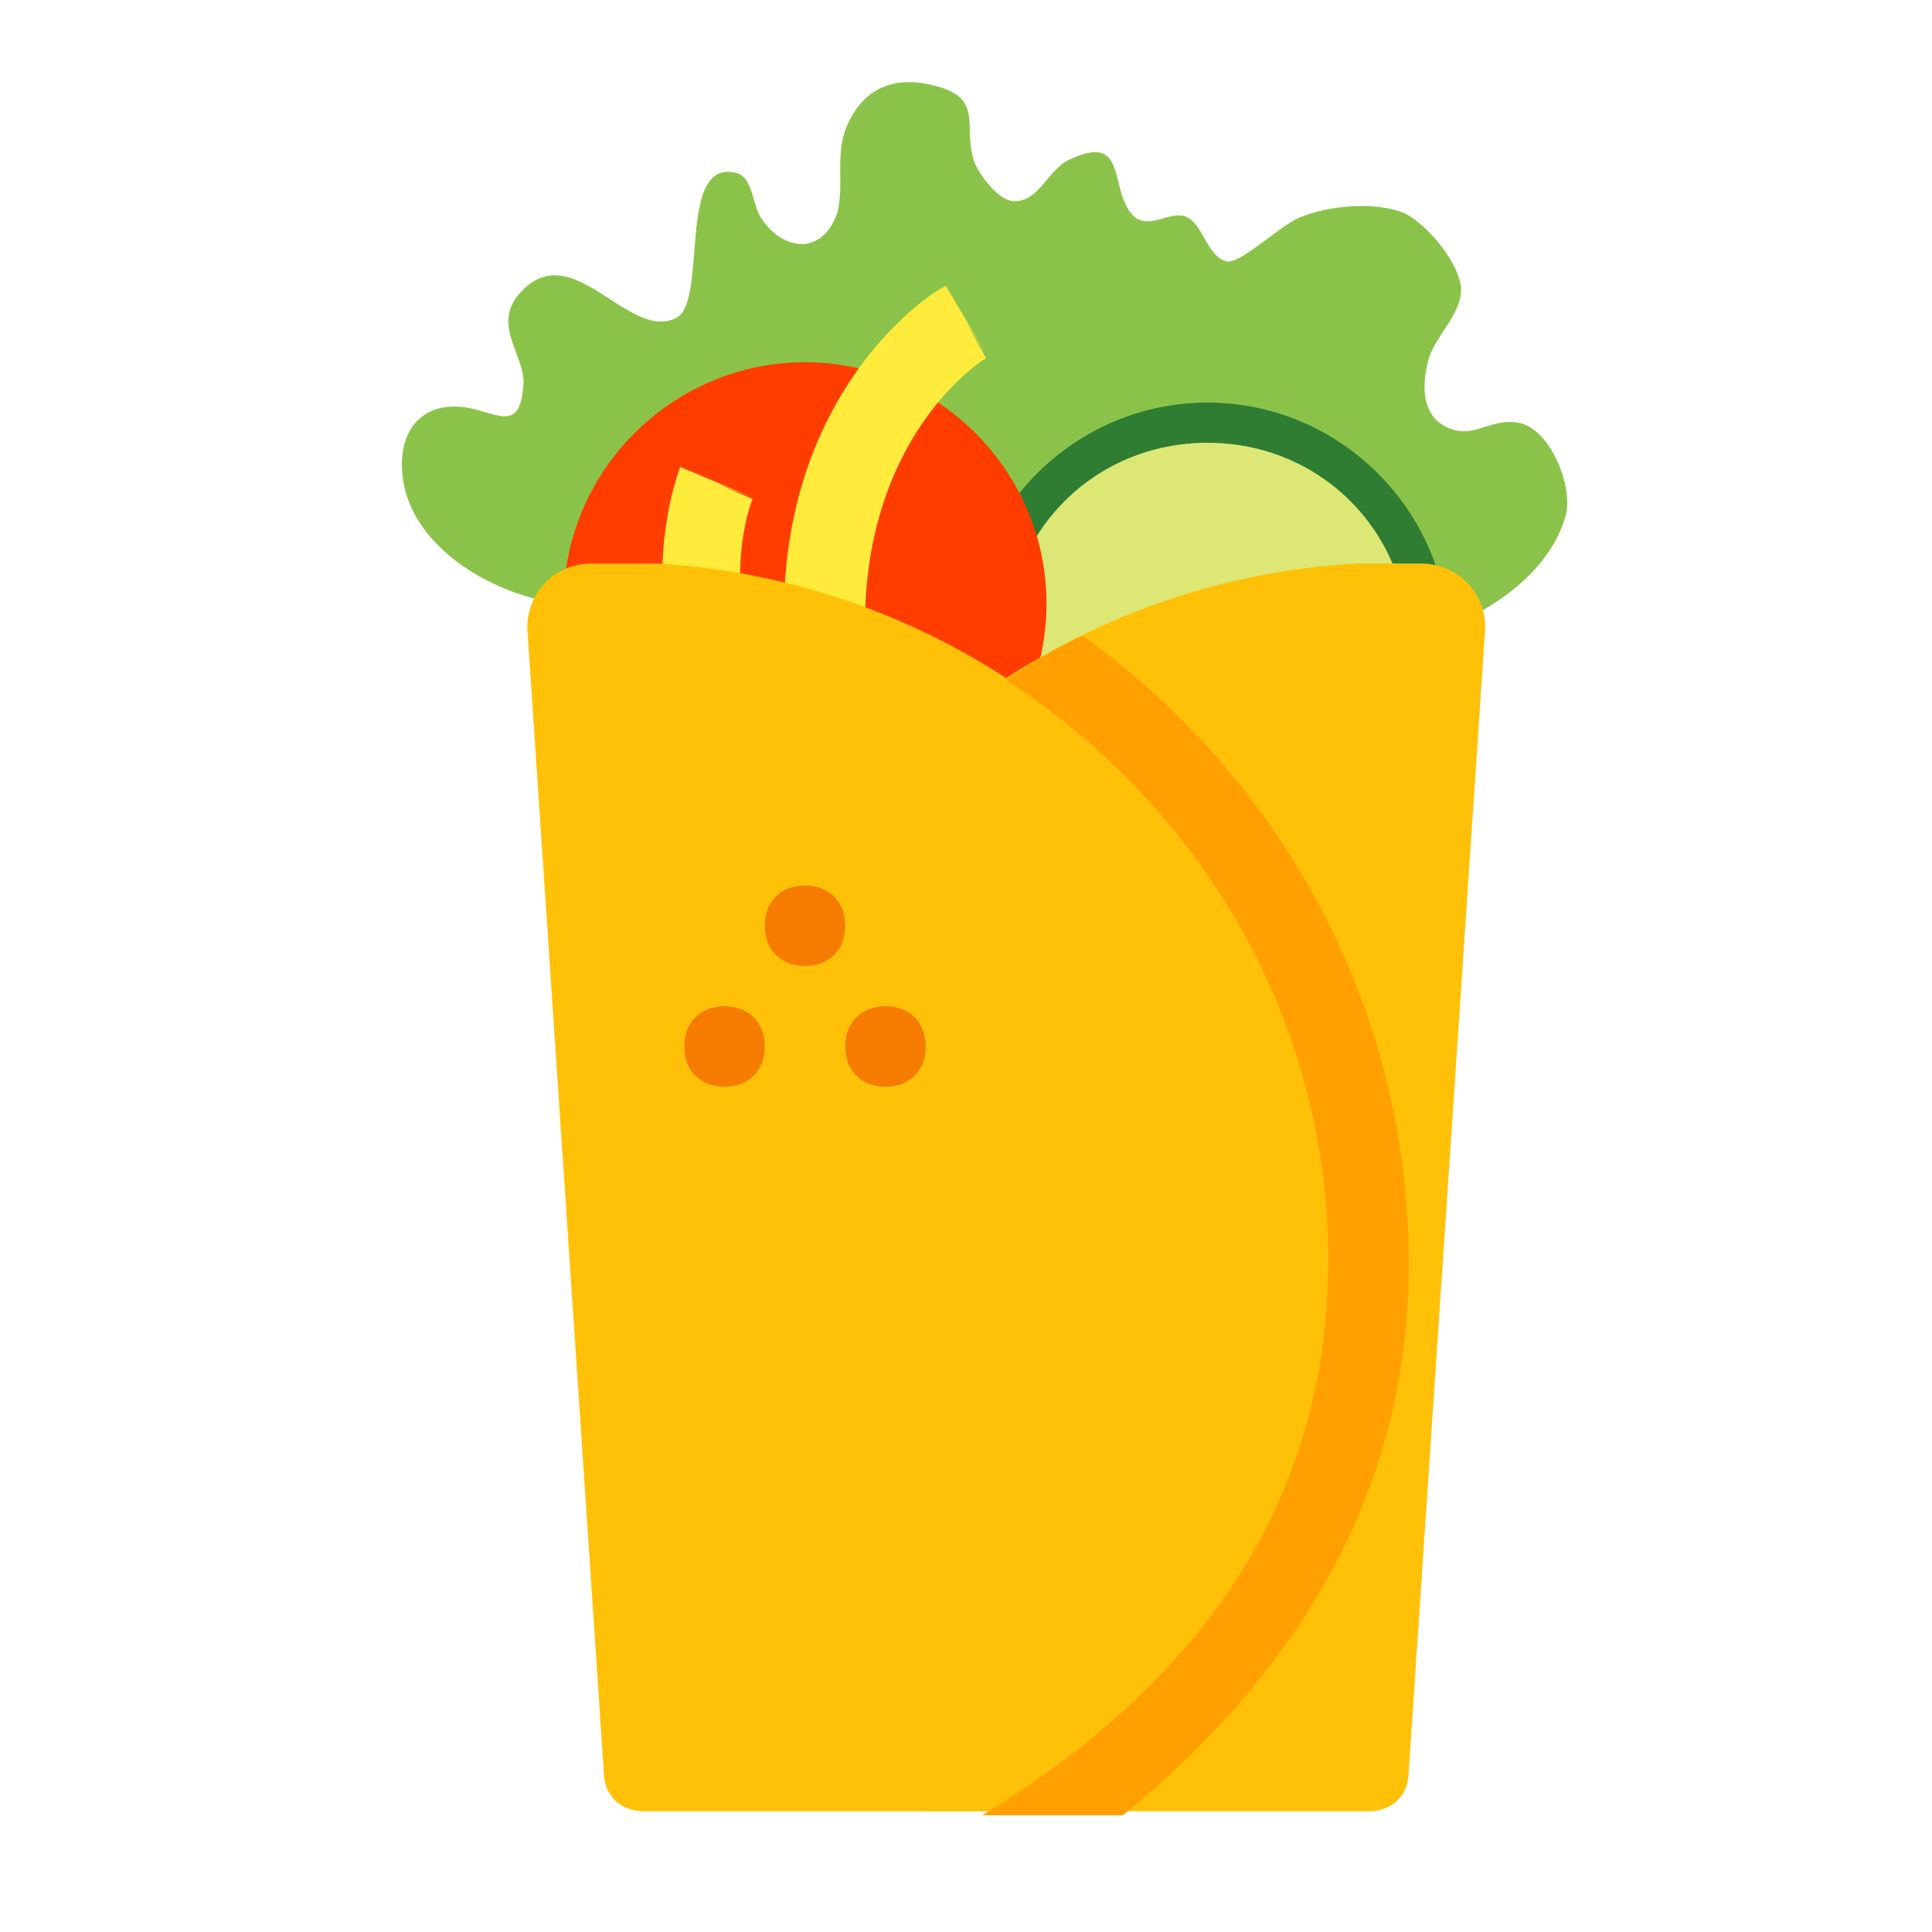 <svg xmlns="http://www.w3.org/2000/svg"  viewBox="0 0 48 48" width="50px" height="50px"><path fill="#8bc34a" d="M15.1,15c-2,0.3-4.9-1.1-5.1-3.2c-0.1-0.9,0.3-1.7,1.3-1.7c0.9,0,1.6,0.8,1.7-0.5 c0.1-0.7-0.8-1.5-0.1-2.3c1.3-1.5,2.7,1.2,3.9,0.6c0.8-0.4,0-4,1.5-3.6c0.4,0.1,0.4,0.8,0.6,1.1c0.5,0.8,1.5,1,1.9-0.1 c0.2-0.8-0.1-1.5,0.3-2.3c0.4-0.8,1.1-1.1,2-0.9c1.4,0.3,0.8,1,1.1,1.9c0.1,0.3,0.6,1,1,1C25.8,5,26,4.3,26.5,4 c1.6-0.8,1,0.8,1.7,1.4c0.4,0.3,0.9-0.2,1.3,0c0.4,0.2,0.5,1,1,1.1c0.4,0,1.3-0.9,1.8-1.1c0.7-0.3,1.9-0.4,2.6-0.1 c0.6,0.3,1.4,1.3,1.4,1.9c0,0.6-0.6,1.1-0.8,1.7c-0.2,0.7-0.2,1.6,0.7,1.8c0.5,0.1,0.9-0.3,1.5-0.2c0.8,0.1,1.4,1.6,1.2,2.3 c-0.6,2.2-3.8,3.4-5.5,3.3c-1.7-0.2-6.7,2.1-8.4,2c-3.6-0.1-4.7-3.2-8.4-3.2C15.8,14.8,15.9,15,15.1,15z"/><path fill="#dce775" d="M36,16c0,3.3-2.7,6-6,6s-6-2.7-6-6s2.7-6,6-6S36,12.7,36,16z"/><path fill="#2e7d32" d="M30,11c2.8,0,5,2.2,5,5s-2.2,5-5,5s-5-2.2-5-5S27.2,11,30,11 M30,10c-3.3,0-6,2.7-6,6s2.7,6,6,6 s6-2.7,6-6S33.3,10,30,10z"/><path fill="#ff3d00" d="M26,15c0,3.3-2.7,6-6,6s-6-2.7-6-6s2.7-6,6-6S26,11.7,26,15z"/><path fill="#ffeb3b" d="M21.4,23.4c-6.9-5.6-4.6-11.5-4.5-11.8l1.9,0.8L17.8,12l0.9,0.4c-0.1,0.2-1.8,4.8,3.9,9.5L21.4,23.4 z"/><path fill="#ffeb3b" d="M20,19.2c-2.2-8.6,3.2-12,3.5-12.1l1,1.7L24,8l0.5,0.9c-0.2,0.1-4.3,2.8-2.6,9.9L20,19.2z"/><path fill="#ffc107" d="M33.7,14L33.7,14l1.6,0c0.9,0,1.6,0.7,1.6,1.6L35,44c0,0.6-0.4,1-1,1H23c-5.1-3-6-7.5-6-13.7 C17,22,24.6,14.5,33.7,14z"/><path fill="#ffc107" d="M16.3,14L16.3,14l-1.6,0c-0.9,0-1.6,0.7-1.6,1.6L15,44c0,0.6,0.4,1,1,1h8.4c5.1-3,8.6-7.5,8.6-13.7 C33,22,25.4,14.5,16.3,14z"/><path fill="#ffa000" d="M26.9,15.8c-0.7,0.3-1.3,0.7-1.9,1.1c4.8,3.1,8,8.4,8,14.4c0,6.3-3.5,10.7-8.6,13.8h3.5 c4.4-3.6,7.1-8.1,7.1-13.7C35,25,31.8,19.3,26.9,15.8z"/><path fill="#f57c00" d="M21 23c0 .6-.4 1-1 1s-1-.4-1-1c0-.6.4-1 1-1S21 22.4 21 23zM23 26c0 .6-.4 1-1 1s-1-.4-1-1 .4-1 1-1S23 25.4 23 26zM19 26c0 .6-.4 1-1 1s-1-.4-1-1 .4-1 1-1S19 25.4 19 26z"/></svg>